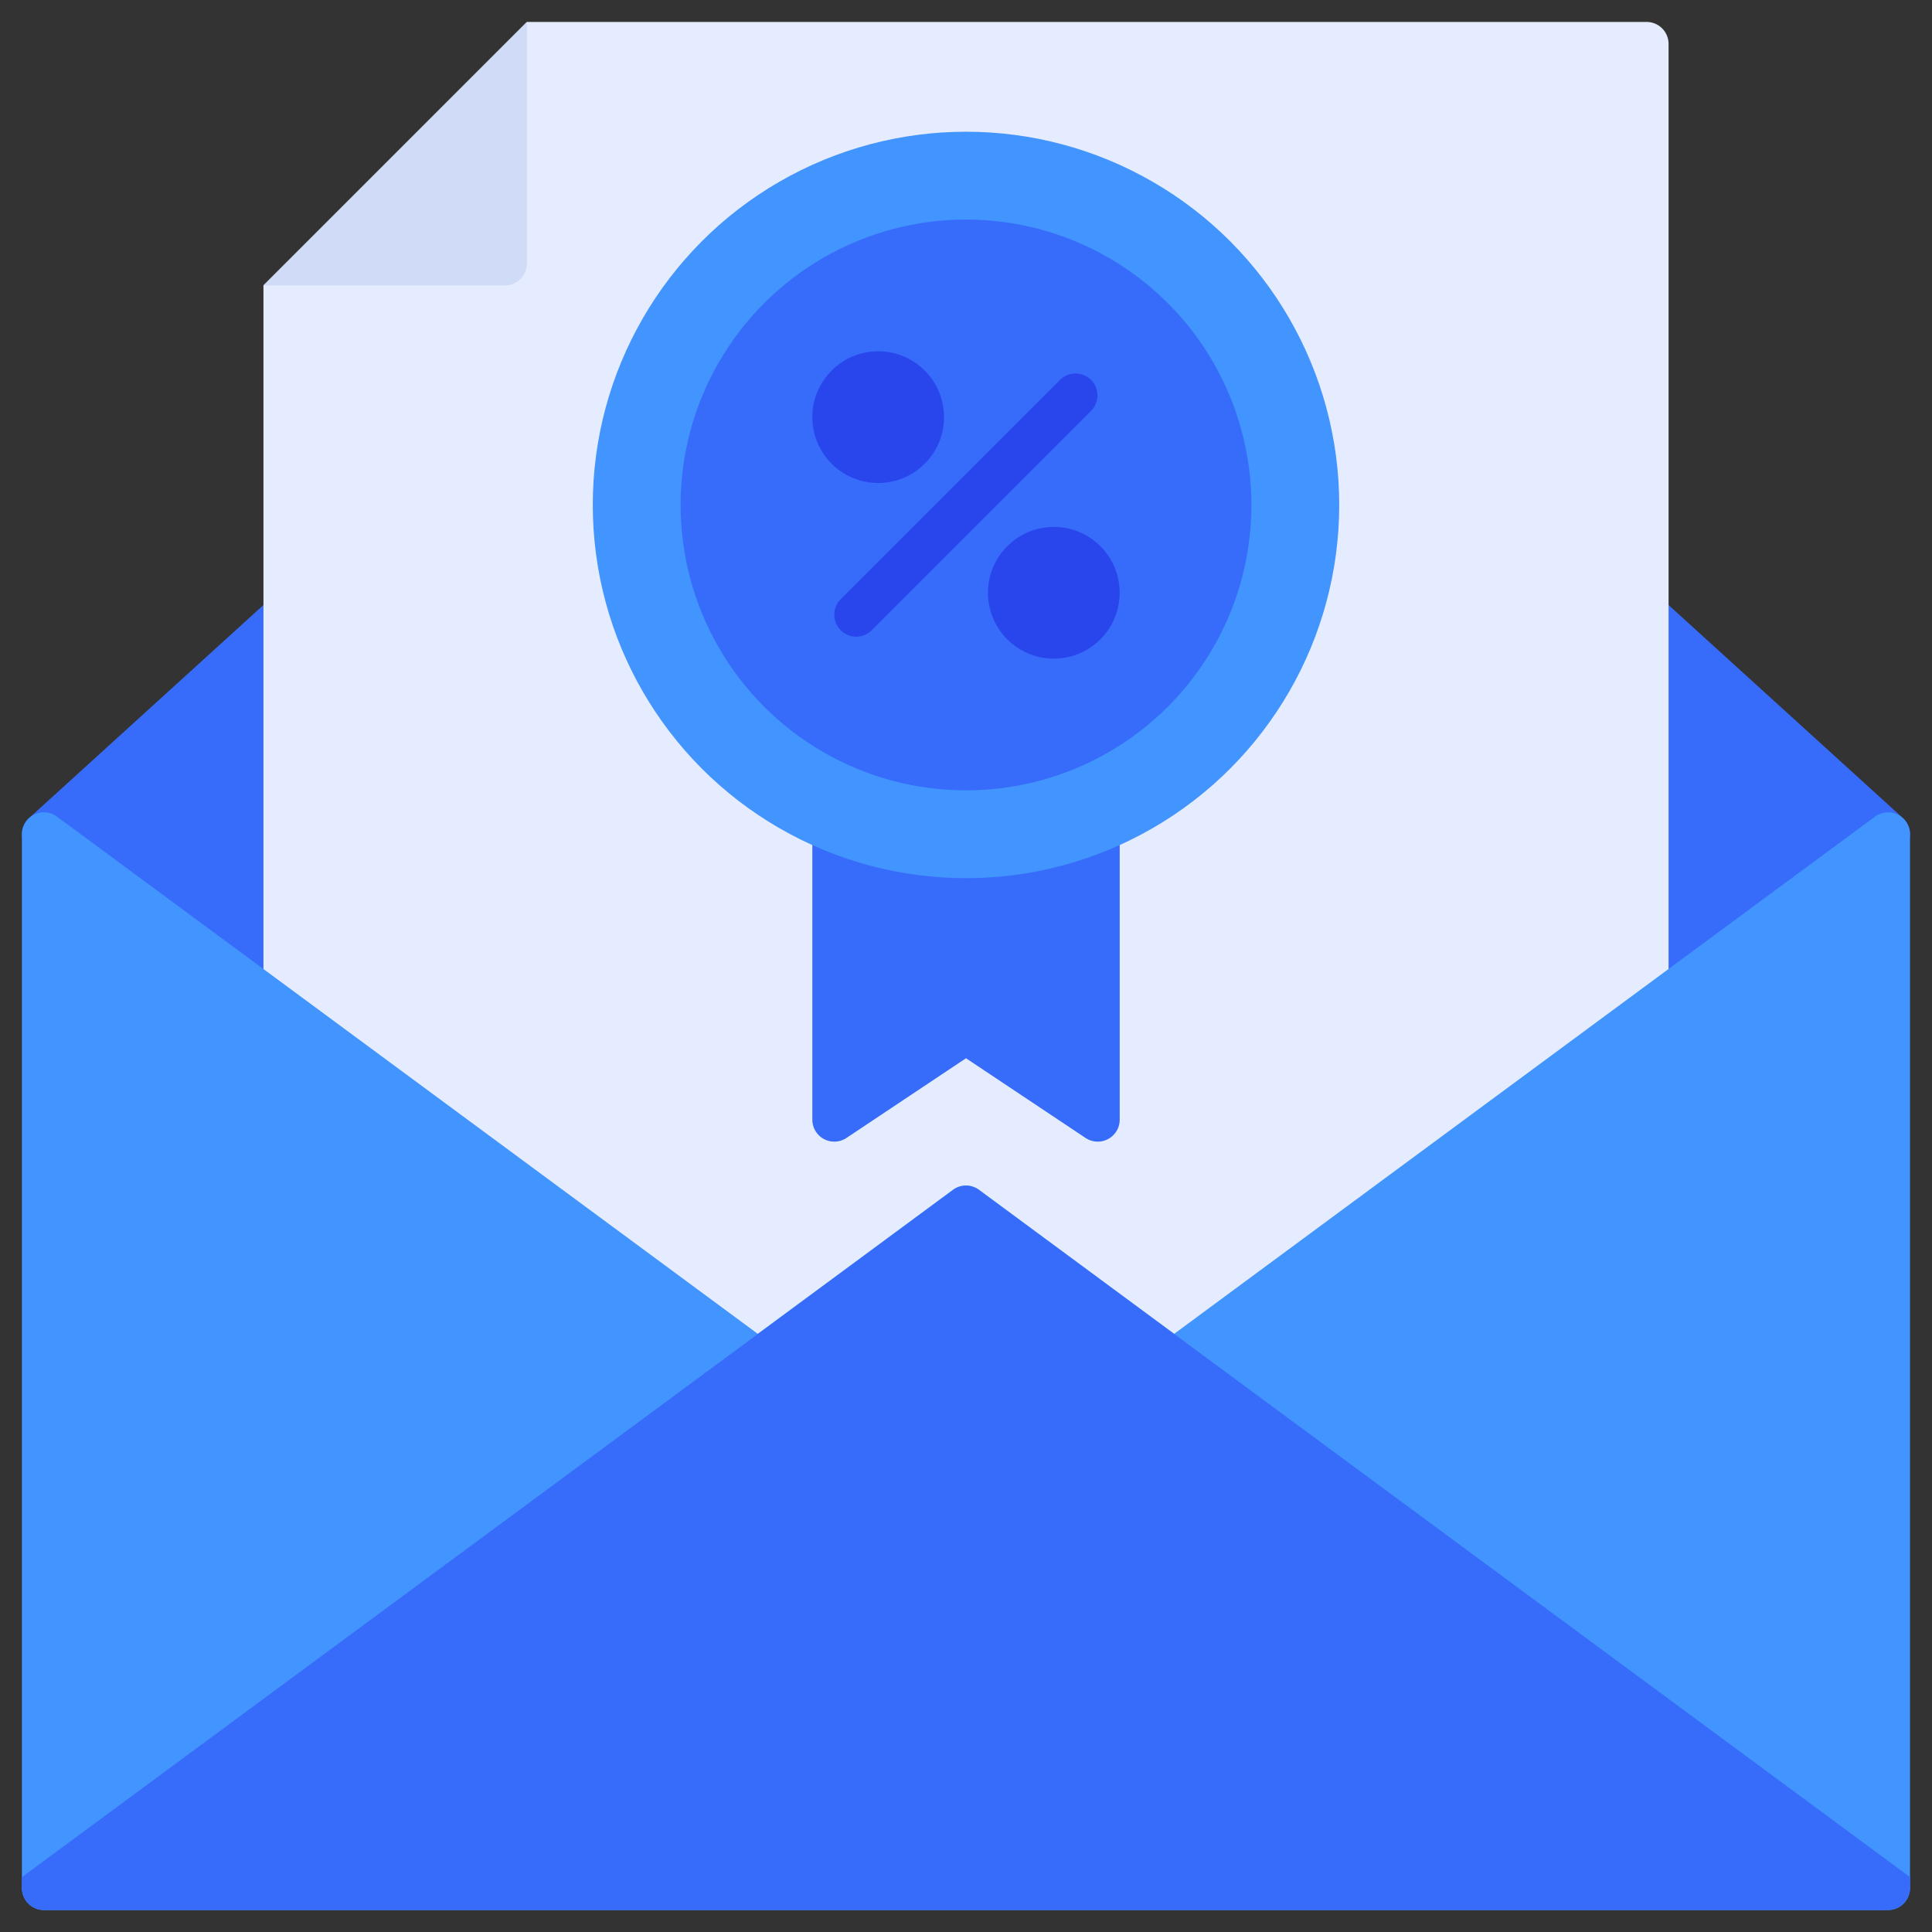 <svg height="512" viewBox="0 0 88 88" width="512" xmlns="http://www.w3.org/2000/svg"><rect x="0" y="0" width="88" height="88" fill="#333333" stroke="none"/><g id="Email"><path d="m13.404 27.086a1.001 1.001 0 0 0 -1.077.174l-11 10a1 1 0 0 0 .079 1.545l11 8.12a1 1 0 0 0 1.594-.805v-18.12a1 1 0 0 0 -.596-.914z" fill="#376cfb"/><path d="m86.673 37.26-11-10a1.001 1.001 0 0 0 -1.673.74v18.12a1 1 0 0 0 .55.893.988.988 0 0 0 .45.107 1.001 1.001 0 0 0 .594-.195l11-8.12a1 1 0 0 0 .079-1.545z" fill="#376cfb"/><path d="m12 13v33.12a.999.999 0 0 0 .406.805l21.52 15.88a1.002 1.002 0 0 0 1.188 0l8.886-6.561 8.887 6.561a1 1 0 0 0 1.188 0l21.52-15.88a.999.999 0 0 0 .406-.805v-44.12a1 1 0 0 0 -1-1h-51z" fill="#e6ecff"/><path d="m50.557 36.999a.999.999 0 0 0 -.936-.094 15.036 15.036 0 0 1 -11.24 0 .999.999 0 0 0 -1.38.925v13.17a1 1 0 0 0 1.555.832l5.445-3.63 5.445 3.63a1 1 0 0 0 1.555-.832v-13.17a1.002 1.002 0 0 0 -.443-.831z" fill="#376cfb"/><circle cx="44" cy="23" fill="#4294ff" r="17"/><circle cx="44" cy="23" fill="#376cfb" r="13"/><g fill="#2946ed"><circle cx="40" cy="19" r="3"/><circle cx="48" cy="27" r="3"/><path d="m38.293 28.707a.999.999 0 0 1 0-1.414l10-10a1 1 0 0 1 1.414 1.414l-10 10a.999.999 0 0 1 -1.414 0z"/></g><path d="m86.45 37.107a1.001 1.001 0 0 0 -1.044.088l-31.924 23.56-8.889-6.56a1.002 1.002 0 0 0 -1.188 0l-8.889 6.56-31.924-23.56a1 1 0 0 0 -1.594.805v48a1 1 0 0 0 1 1h84a1 1 0 0 0 1-1v-48a1 1 0 0 0 -.55-.893z" fill="#4294ff"/><path d="m87 85.5v.5a1.003 1.003 0 0 1 -1 1h-84a1.003 1.003 0 0 1 -1-1v-.5l42.41-31.3a.99.99 0 0 1 1.18 0z" fill="#376cfb"/><path d="m12 13h11a1 1 0 0 0 1-1v-11z" fill="#d0dbf7"/></g></svg>